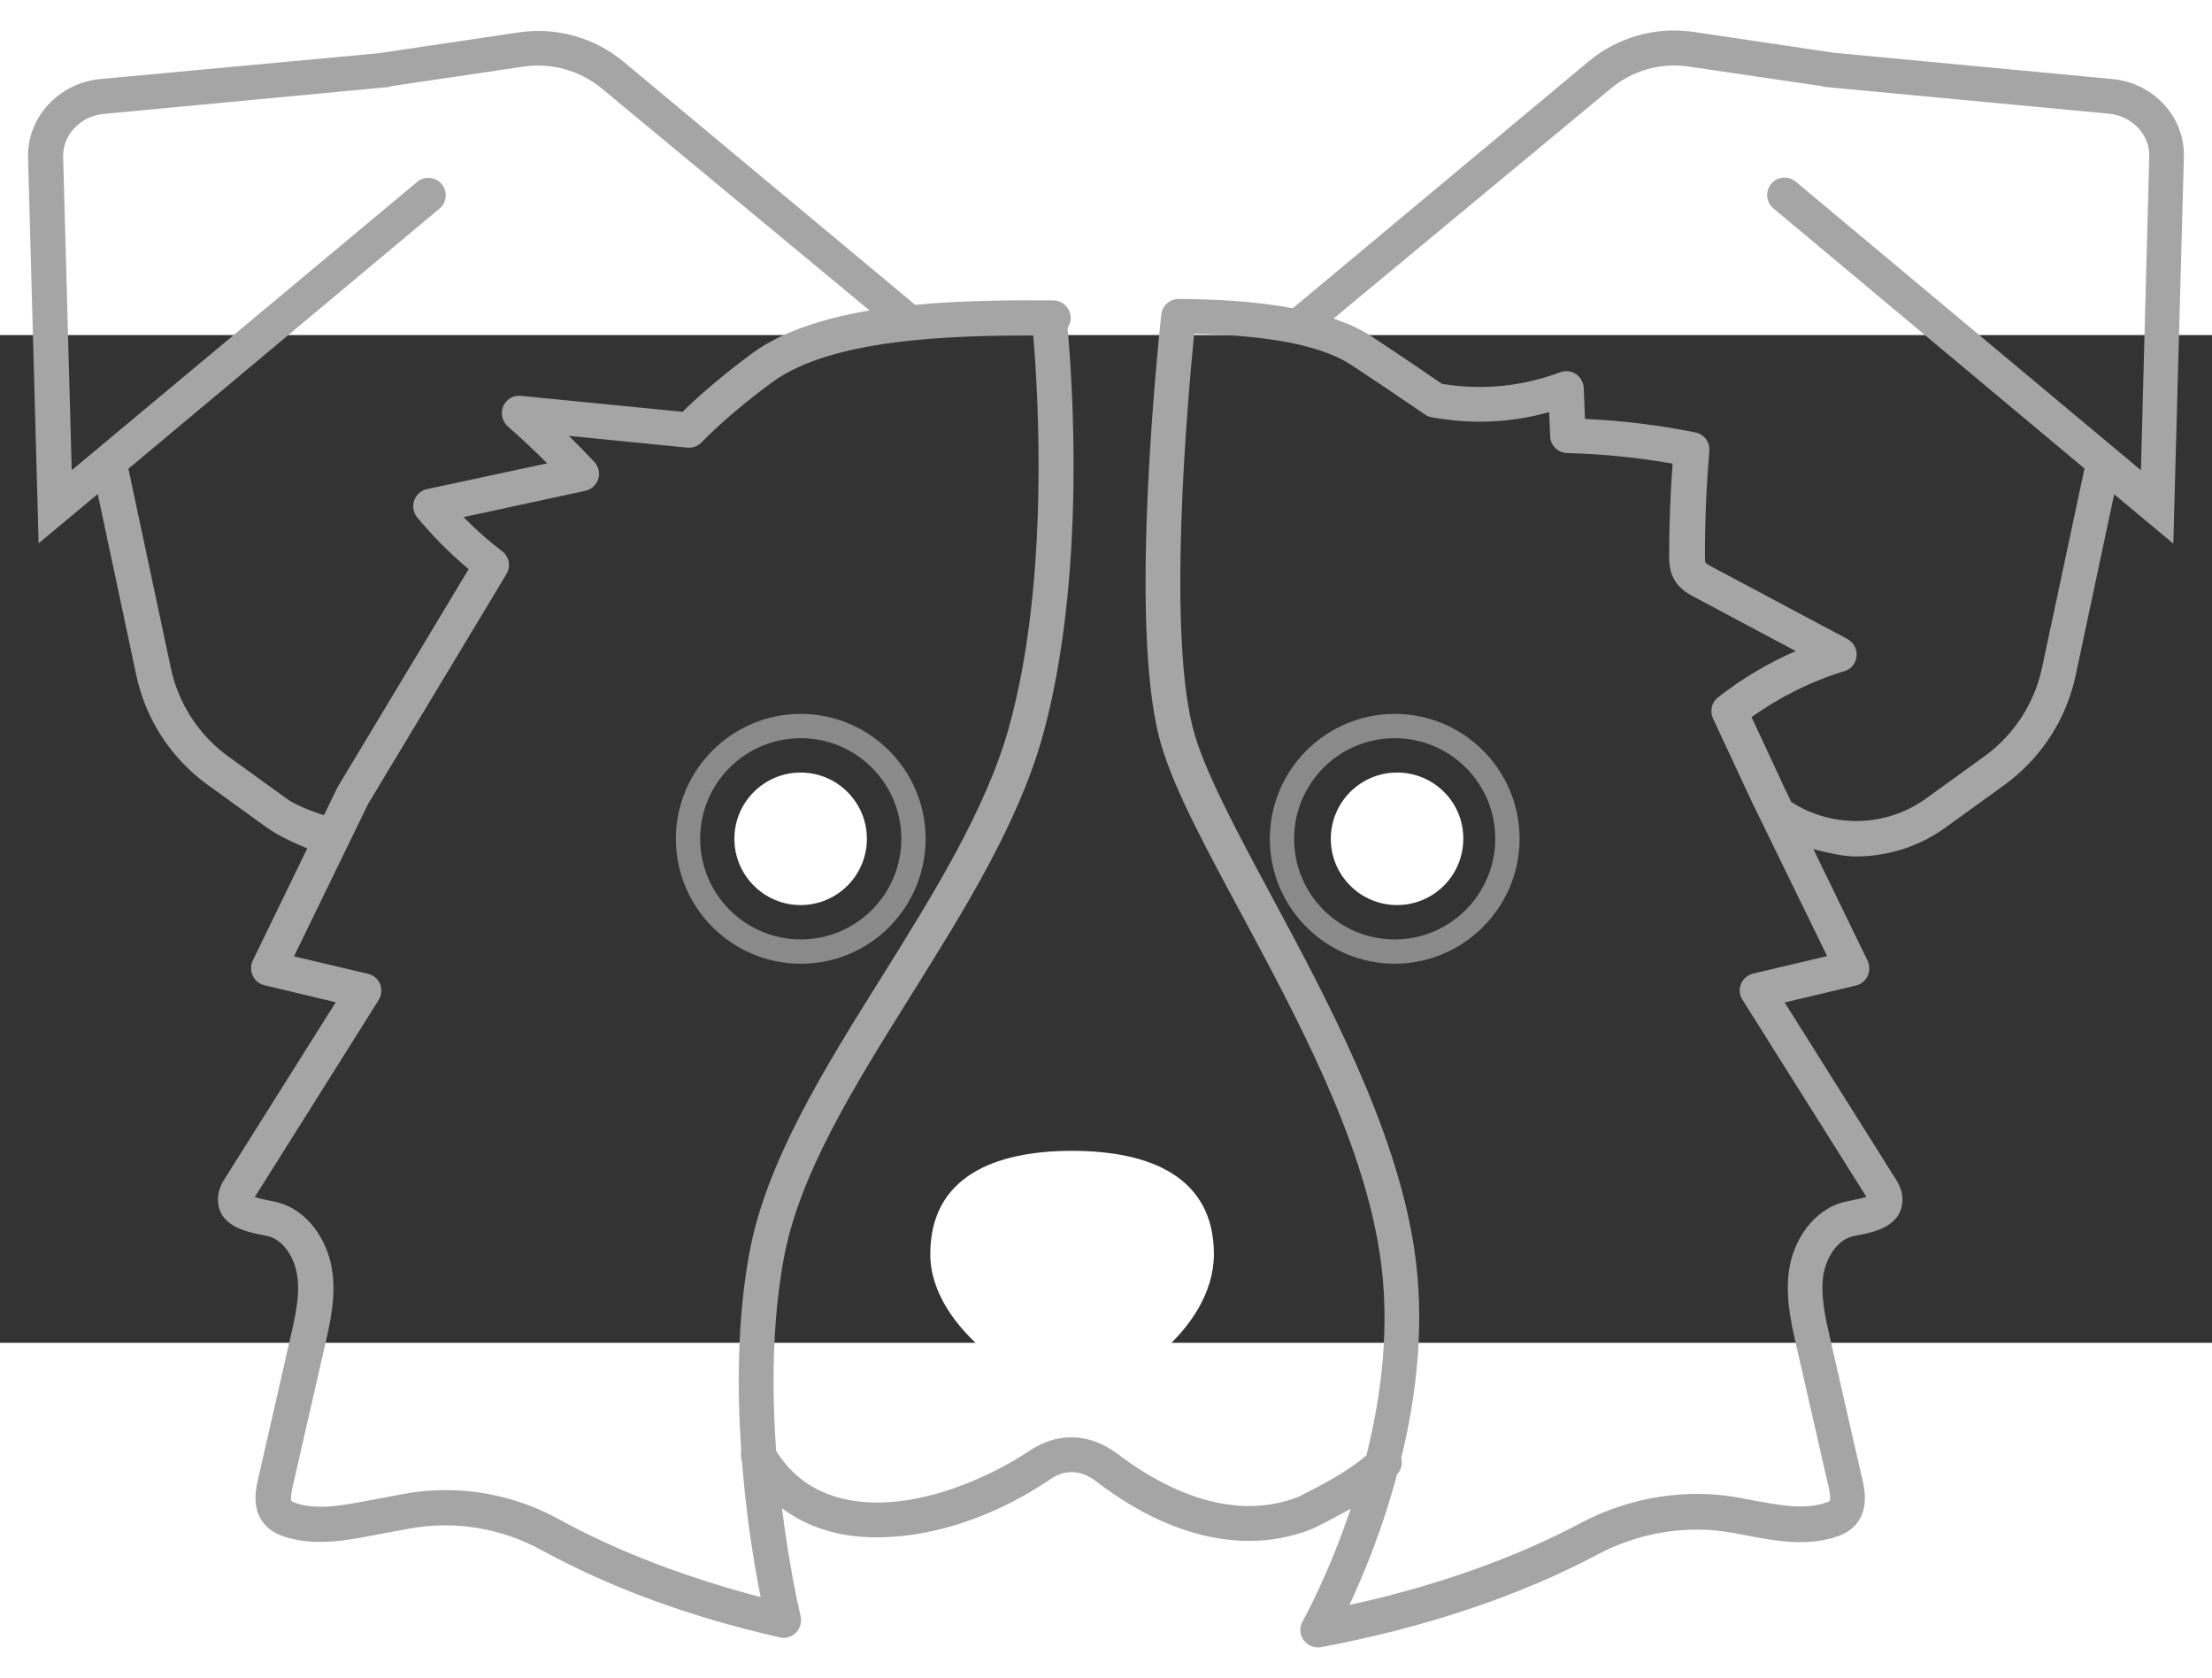 <?xml version="1.0" encoding="UTF-8" standalone="no" ?>
<!DOCTYPE svg PUBLIC "-//W3C//DTD SVG 1.1//EN" "http://www.w3.org/Graphics/SVG/1.1/DTD/svg11.dtd">
<svg xmlns="http://www.w3.org/2000/svg" xmlns:xlink="http://www.w3.org/1999/xlink" version="1.1" viewBox="439 494 202 92" xml:space="preserve" style="background-color: transparent;" height="546" width="720px">
<rect x="439" y="494" width="202" height="92" fill="#333333" stroke="none"/>
<g transform="matrix(1 0 0 1 540 540)"  > 
<path style="stroke: none; stroke-width: 1; stroke-dasharray: none; stroke-linecap: butt; stroke-dashoffset: 0; stroke-linejoin: miter; stroke-miterlimit: 4; fill: rgb(165,165,165); fill-rule: nonzero; opacity: 1;" vector-effect="non-scaling-stroke"  transform=" translate(-180.44, -78.81)" d="M 272.35 9.436 L 246.943 7.038 L 234.105 5.134 C 230.672 4.623 227.183 5.602 224.516 7.823 L 197.496 30.361 C 193.956 29.689 190.171 29.532 187.101 29.51 L 187.079 29.51 C 186.268 29.509 185.585 30.116 185.489 30.921 C 185.489 30.989 184.682 38.158 184.279 46.627 C 183.741 57.918 184.166 65.917 185.533 70.397 C 186.765 74.453 189.521 79.561 192.703 85.476 C 197.9 95.154 203.815 106.132 205.428 116.595 C 206.436 123.07 205.608 129.567 204.218 135.101 C 202.314 136.691 200.23 137.745 198.035 138.865 C 191.448 141.464 184.838 137.521 181.455 134.922 C 179.081 133.152 176.325 132.95 173.883 134.406 C 173.86 134.429 173.838 134.429 173.793 134.451 C 169.447 137.408 162.323 140.411 156.497 139.066 C 153.831 138.461 151.747 136.983 150.314 134.676 C 149.933 129.276 149.933 123.115 150.986 117.267 C 152.375 109.493 157.371 101.517 162.658 93.048 C 167.453 85.386 172.404 77.455 174.645 69.457 C 178.677 54.917 177.355 36.791 176.93 32.154 C 177.176 31.795 177.288 31.324 177.176 30.899 C 177.176 30.854 177.154 30.809 177.154 30.787 C 176.951 30.114 176.333 29.65 175.63 29.644 C 172.135 29.622 167.587 29.622 163.017 30.048 L 136.4 7.868 C 133.733 5.646 130.244 4.667 126.81 5.178 L 113.973 7.083 L 88.59 9.436 C 84.804 9.794 81.891 12.953 82.003 16.627 L 82.967 51.824 L 88.366 47.321 L 91.883 63.855 C 92.739 67.886 95.063 71.456 98.403 73.87 L 103.735 77.724 C 104.811 78.508 106.356 79.202 107.499 79.673 L 102.525 89.912 C 102.312 90.351 102.312 90.862 102.525 91.301 C 102.727 91.749 103.13 92.062 103.601 92.174 L 110.098 93.72 L 99.882 109.963 C 99.546 110.501 99.366 111.061 99.344 111.621 C 99.277 114.153 101.943 114.668 103.242 114.937 C 103.466 114.982 103.69 115.027 103.892 115.071 C 105.393 115.43 106.334 117.133 106.558 118.544 C 106.872 120.404 106.401 122.42 105.953 124.369 L 103.018 137.207 C 102.817 138.081 102.391 139.917 103.556 141.329 C 104.183 142.091 105.035 142.405 105.64 142.584 C 108.306 143.368 111.084 142.853 113.324 142.427 L 116.819 141.777 C 120.897 141.016 125.199 141.71 128.918 143.749 C 135.123 147.154 142.428 149.843 150.628 151.702 C 150.739 151.725 150.874 151.747 150.986 151.747 C 151.411 151.747 151.815 151.59 152.128 151.277 C 152.509 150.896 152.666 150.313 152.554 149.776 C 152.352 148.946 151.501 145.16 150.851 139.918 C 152.285 140.993 153.943 141.755 155.803 142.181 C 160.283 143.211 167.811 142.427 175.585 137.117 C 176.885 136.355 178.229 136.467 179.529 137.453 C 184.211 141.06 189.006 142.898 193.509 142.898 C 195.503 142.898 197.429 142.539 199.267 141.8 C 199.302 141.779 199.339 141.764 199.379 141.755 C 200.53 141.188 201.665 140.591 202.784 139.963 C 200.813 145.877 198.572 149.91 198.393 150.246 C 198.084 150.782 198.119 151.449 198.483 151.949 C 198.796 152.374 199.267 152.621 199.782 152.621 C 199.872 152.621 199.984 152.621 200.073 152.599 C 209.528 150.829 218.243 147.916 225.3 144.152 C 229.176 142.091 233.612 141.396 237.78 142.181 L 239.191 142.449 C 241.431 142.875 244.21 143.39 246.876 142.606 C 247.458 142.427 248.332 142.113 248.959 141.352 C 250.124 139.94 249.699 138.103 249.497 137.229 L 246.562 124.392 C 246.114 122.442 245.666 120.426 245.957 118.567 C 246.204 117.155 247.122 115.452 248.623 115.094 C 248.825 115.049 249.049 115.004 249.273 114.959 C 250.55 114.713 253.216 114.175 253.171 111.644 C 253.149 111.084 252.97 110.524 252.634 109.986 L 242.417 93.743 L 248.914 92.197 C 249.384 92.085 249.788 91.771 249.99 91.323 C 250.192 90.882 250.192 90.375 249.99 89.934 L 245.039 79.74 C 246.293 80.076 247.839 80.412 248.892 80.412 C 251.782 80.412 254.672 79.538 257.137 77.746 L 262.469 73.893 C 265.809 71.479 268.133 67.909 268.989 63.878 L 272.506 47.344 L 277.906 51.847 L 278.869 16.65 C 279.026 12.953 276.136 9.794 272.349 9.436 z M 105.64 75.147 L 100.307 71.294 C 97.608 69.346 95.731 66.463 95.042 63.206 L 91.166 45.014 L 119.575 21.265 C 120.247 20.705 120.337 19.697 119.777 19.025 C 119.213 18.353 118.212 18.263 117.537 18.823 L 85.99 45.148 L 85.206 16.538 C 85.161 14.544 86.774 12.818 88.903 12.618 L 114.824 10.175 C 115.004 10.153 115.16 10.108 115.294 10.041 L 115.317 10.063 L 127.281 8.293 C 129.823 7.932 132.4 8.655 134.383 10.287 L 158.849 30.563 C 154.749 31.257 150.895 32.445 148.117 34.483 C 144.891 36.858 142.74 38.853 141.777 39.816 L 127.012 38.359 C 126.327 38.287 125.674 38.668 125.399 39.3 C 125.129 39.936 125.291 40.673 125.802 41.138 C 127.042 42.225 128.245 43.353 129.409 44.521 L 118.431 46.873 C 117.89 46.991 117.449 47.381 117.266 47.903 C 117.083 48.431 117.185 49.016 117.536 49.45 C 118.955 51.168 120.529 52.75 122.24 54.177 L 110.3 74.027 L 110.232 74.161 L 109.022 76.648 C 107.88 76.268 106.469 75.752 105.64 75.148 z M 130.486 140.926 C 127.316 139.178 123.756 138.261 120.136 138.26 C 118.836 138.26 117.559 138.372 116.282 138.618 L 112.787 139.268 C 110.793 139.648 108.507 140.075 106.603 139.492 C 106.177 139.358 106.088 139.268 106.065 139.268 C 106.02 139.223 105.931 138.999 106.177 137.901 L 109.112 125.064 C 109.605 122.913 110.165 120.494 109.74 118.006 C 109.314 115.497 107.589 112.652 104.654 111.957 C 104.403 111.892 104.149 111.839 103.892 111.8 C 103.492 111.724 103.095 111.627 102.705 111.51 L 114.019 93.519 C 114.285 93.08 114.335 92.542 114.153 92.062 C 113.955 91.585 113.537 91.234 113.033 91.122 L 106.289 89.531 L 113.055 75.618 L 125.691 54.625 C 126.114 53.93 125.94 53.028 125.288 52.541 C 124.044 51.587 122.869 50.547 121.771 49.427 L 132.883 47.03 C 133.443 46.918 133.891 46.492 134.07 45.955 C 134.25 45.395 134.093 44.812 133.712 44.386 C 132.952 43.578 132.176 42.786 131.382 42.011 L 142.203 43.087 C 142.696 43.132 143.189 42.952 143.525 42.594 C 143.547 42.571 145.833 40.129 149.977 37.104 C 155.399 33.139 166.287 32.848 173.748 32.848 L 173.793 32.848 C 174.219 37.844 175.339 55.14 171.575 68.628 C 169.469 76.178 164.63 83.908 159.97 91.39 C 154.75 99.725 149.35 108.35 147.85 116.73 C 146.751 122.779 146.751 129.141 147.132 134.72 C 147.065 135.011 147.087 135.325 147.199 135.639 C 147.522 139.799 148.091 143.936 148.902 148.029 C 142.002 146.213 135.796 143.839 130.486 140.926 z M 246.293 89.508 L 239.55 91.1 C 239.058 91.212 238.632 91.57 238.43 92.041 C 238.227 92.518 238.278 93.065 238.565 93.497 L 249.879 111.487 C 249.543 111.6 249.005 111.712 248.691 111.779 C 248.423 111.824 248.176 111.891 247.93 111.936 C 244.995 112.63 243.27 115.476 242.844 117.985 C 242.441 120.472 242.978 122.892 243.471 125.042 L 246.406 137.88 C 246.653 138.978 246.563 139.202 246.518 139.247 C 246.518 139.247 246.428 139.359 245.98 139.471 C 244.054 140.053 241.79 139.605 239.797 139.247 L 238.385 138.977 C 233.501 138.059 228.326 138.866 223.8 141.263 C 217.818 144.444 210.582 147.021 202.673 148.746 C 203.905 146.102 205.675 141.89 207.02 136.827 C 207.4 136.424 207.535 135.864 207.4 135.348 C 208.812 129.568 209.618 122.824 208.565 116.081 C 206.863 105.058 200.567 93.341 195.504 83.931 C 192.412 78.173 189.746 73.199 188.581 69.435 C 185.915 60.742 187.909 38.562 188.491 32.692 C 193.308 32.804 199.447 33.297 202.875 35.56 C 206.437 37.912 209.529 40.04 209.574 40.063 C 209.753 40.198 209.977 40.287 210.179 40.31 C 213.763 40.982 217.438 40.825 220.91 39.84 L 221 42.035 C 221.025 42.878 221.703 43.556 222.546 43.581 C 225.772 43.671 228.998 43.984 232.18 44.544 C 231.975 47.317 231.87 50.097 231.866 52.878 C 231.866 53.461 231.866 54.312 232.336 55.141 C 232.852 56.037 233.703 56.485 234.263 56.777 L 243.426 61.661 C 240.886 62.761 238.499 64.184 236.324 65.895 C 235.742 66.343 235.563 67.15 235.876 67.822 L 239.438 75.462 L 246.294 89.509 z M 274.948 45.148 L 243.425 18.801 C 242.75 18.241 241.749 18.33 241.185 19.002 C 240.625 19.674 240.715 20.682 241.387 21.242 L 269.795 44.992 L 265.919 63.183 C 265.227 66.438 263.351 69.321 260.654 71.271 L 255.322 75.125 C 251.648 77.768 246.742 77.835 243.022 75.438 L 242.395 74.139 L 239.393 67.687 C 241.969 65.849 244.882 64.393 247.861 63.497 C 248.489 63.317 248.914 62.78 248.981 62.13 C 249.048 61.48 248.713 60.876 248.153 60.562 L 235.83 53.998 C 235.651 53.908 235.248 53.684 235.18 53.594 C 235.136 53.482 235.136 53.079 235.136 52.9 C 235.136 49.74 235.27 46.56 235.539 43.4 C 235.611 42.59 235.06 41.855 234.262 41.698 C 230.938 41.03 227.567 40.617 224.18 40.465 L 224.068 37.643 C 224.044 37.128 223.778 36.655 223.351 36.366 C 222.926 36.074 222.388 36.029 221.895 36.209 C 218.459 37.505 214.741 37.868 211.119 37.262 C 210.267 36.679 207.624 34.864 204.666 32.915 C 203.658 32.243 202.471 31.728 201.216 31.302 L 226.556 10.287 C 228.525 8.646 231.099 7.921 233.635 8.293 L 245.531 10.041 C 245.531 10.018 245.554 10.018 245.554 9.996 C 245.711 10.086 245.912 10.13 246.092 10.153 L 272.013 12.595 C 274.142 12.796 275.777 14.521 275.71 16.515 L 274.948 45.148 z" stroke-linecap="round" />
</g>
<g transform="matrix(1 0 0 1 539.24 539.99)"  >
<path style="stroke: none; stroke-width: 1; stroke-dasharray: none; stroke-linecap: butt; stroke-dashoffset: 0; stroke-linejoin: miter; stroke-miterlimit: 4; fill: rgb(138,138,138); fill-rule: nonzero; opacity: 1;" vector-effect="non-scaling-stroke"  transform=" translate(-179.67, -78.8)" d="M 163.958 78.8 C 163.958 72.504 158.828 67.395 152.554 67.395 C 146.258 67.395 141.15 72.525 141.15 78.799 C 141.15 85.095 146.28 90.203 152.554 90.203 C 158.85 90.225 163.958 85.095 163.958 78.799 z M 143.368 78.8 C 143.368 73.736 147.468 69.613 152.554 69.613 C 157.617 69.613 161.74 73.713 161.74 78.799 C 161.74 83.862 157.64 87.985 152.554 87.985 C 147.491 87.985 143.368 83.862 143.368 78.799 z M 206.795 67.395 C 200.499 67.395 195.391 72.525 195.391 78.799 C 195.391 85.095 200.521 90.203 206.795 90.203 C 213.069 90.203 218.198 85.073 218.198 78.799 C 218.198 72.504 213.09 67.395 206.795 67.395 z M 206.795 87.985 C 201.731 87.985 197.609 83.885 197.609 78.799 C 197.609 73.736 201.709 69.613 206.795 69.613 C 211.858 69.613 215.98 73.713 215.98 78.799 C 215.958 83.862 211.858 87.985 206.795 87.985 z" stroke-linecap="round" />
</g>
<g transform="matrix(1 0 0 1 539.35 539.99)"  >
<path style="stroke: none; stroke-width: 1; stroke-dasharray: none; stroke-linecap: butt; stroke-dashoffset: 0; stroke-linejoin: miter; stroke-miterlimit: 4; fill: rgb(255,255,255); fill-rule: nonzero; opacity: 1;" vector-effect="non-scaling-stroke"  transform=" translate(-179.79, -78.8)" d="M 158.603 78.8 C 158.603 75.46 155.893 72.75 152.554 72.75 C 149.215 72.75 146.504 75.46 146.504 78.8 C 146.504 82.137 149.216 84.848 152.554 84.848 C 155.892 84.848 158.604 82.138 158.604 78.799 z M 207.019 72.75 C 203.678 72.751 200.97 75.459 200.969 78.8 C 200.972 82.14 203.679 84.846 207.019 84.848 C 210.359 84.846 213.066 82.139 213.068 78.799 C 213.09 75.461 210.379 72.749 207.018 72.749 z" stroke-linecap="round" />
</g>
<g transform="matrix(1 0 0 1 536.9 579.56)"  >
<path style="stroke: none; stroke-width: 1; stroke-dasharray: none; stroke-linecap: butt; stroke-dashoffset: 0; stroke-linejoin: miter; stroke-miterlimit: 4; fill: rgb(255,255,255); fill-rule: nonzero; opacity: 1;" vector-effect="non-scaling-stroke"  transform=" translate(-177.33, -118.38)" d="M 164.383 116.73 C 164.383 123.764 173.838 129.455 177.333 129.455 C 181.657 129.455 190.283 123.742 190.283 116.729 C 190.283 109.694 184.48 107.297 177.333 107.297 C 170.186 107.297 164.383 109.694 164.383 116.729 z" stroke-linecap="round" />
</g>
</svg>